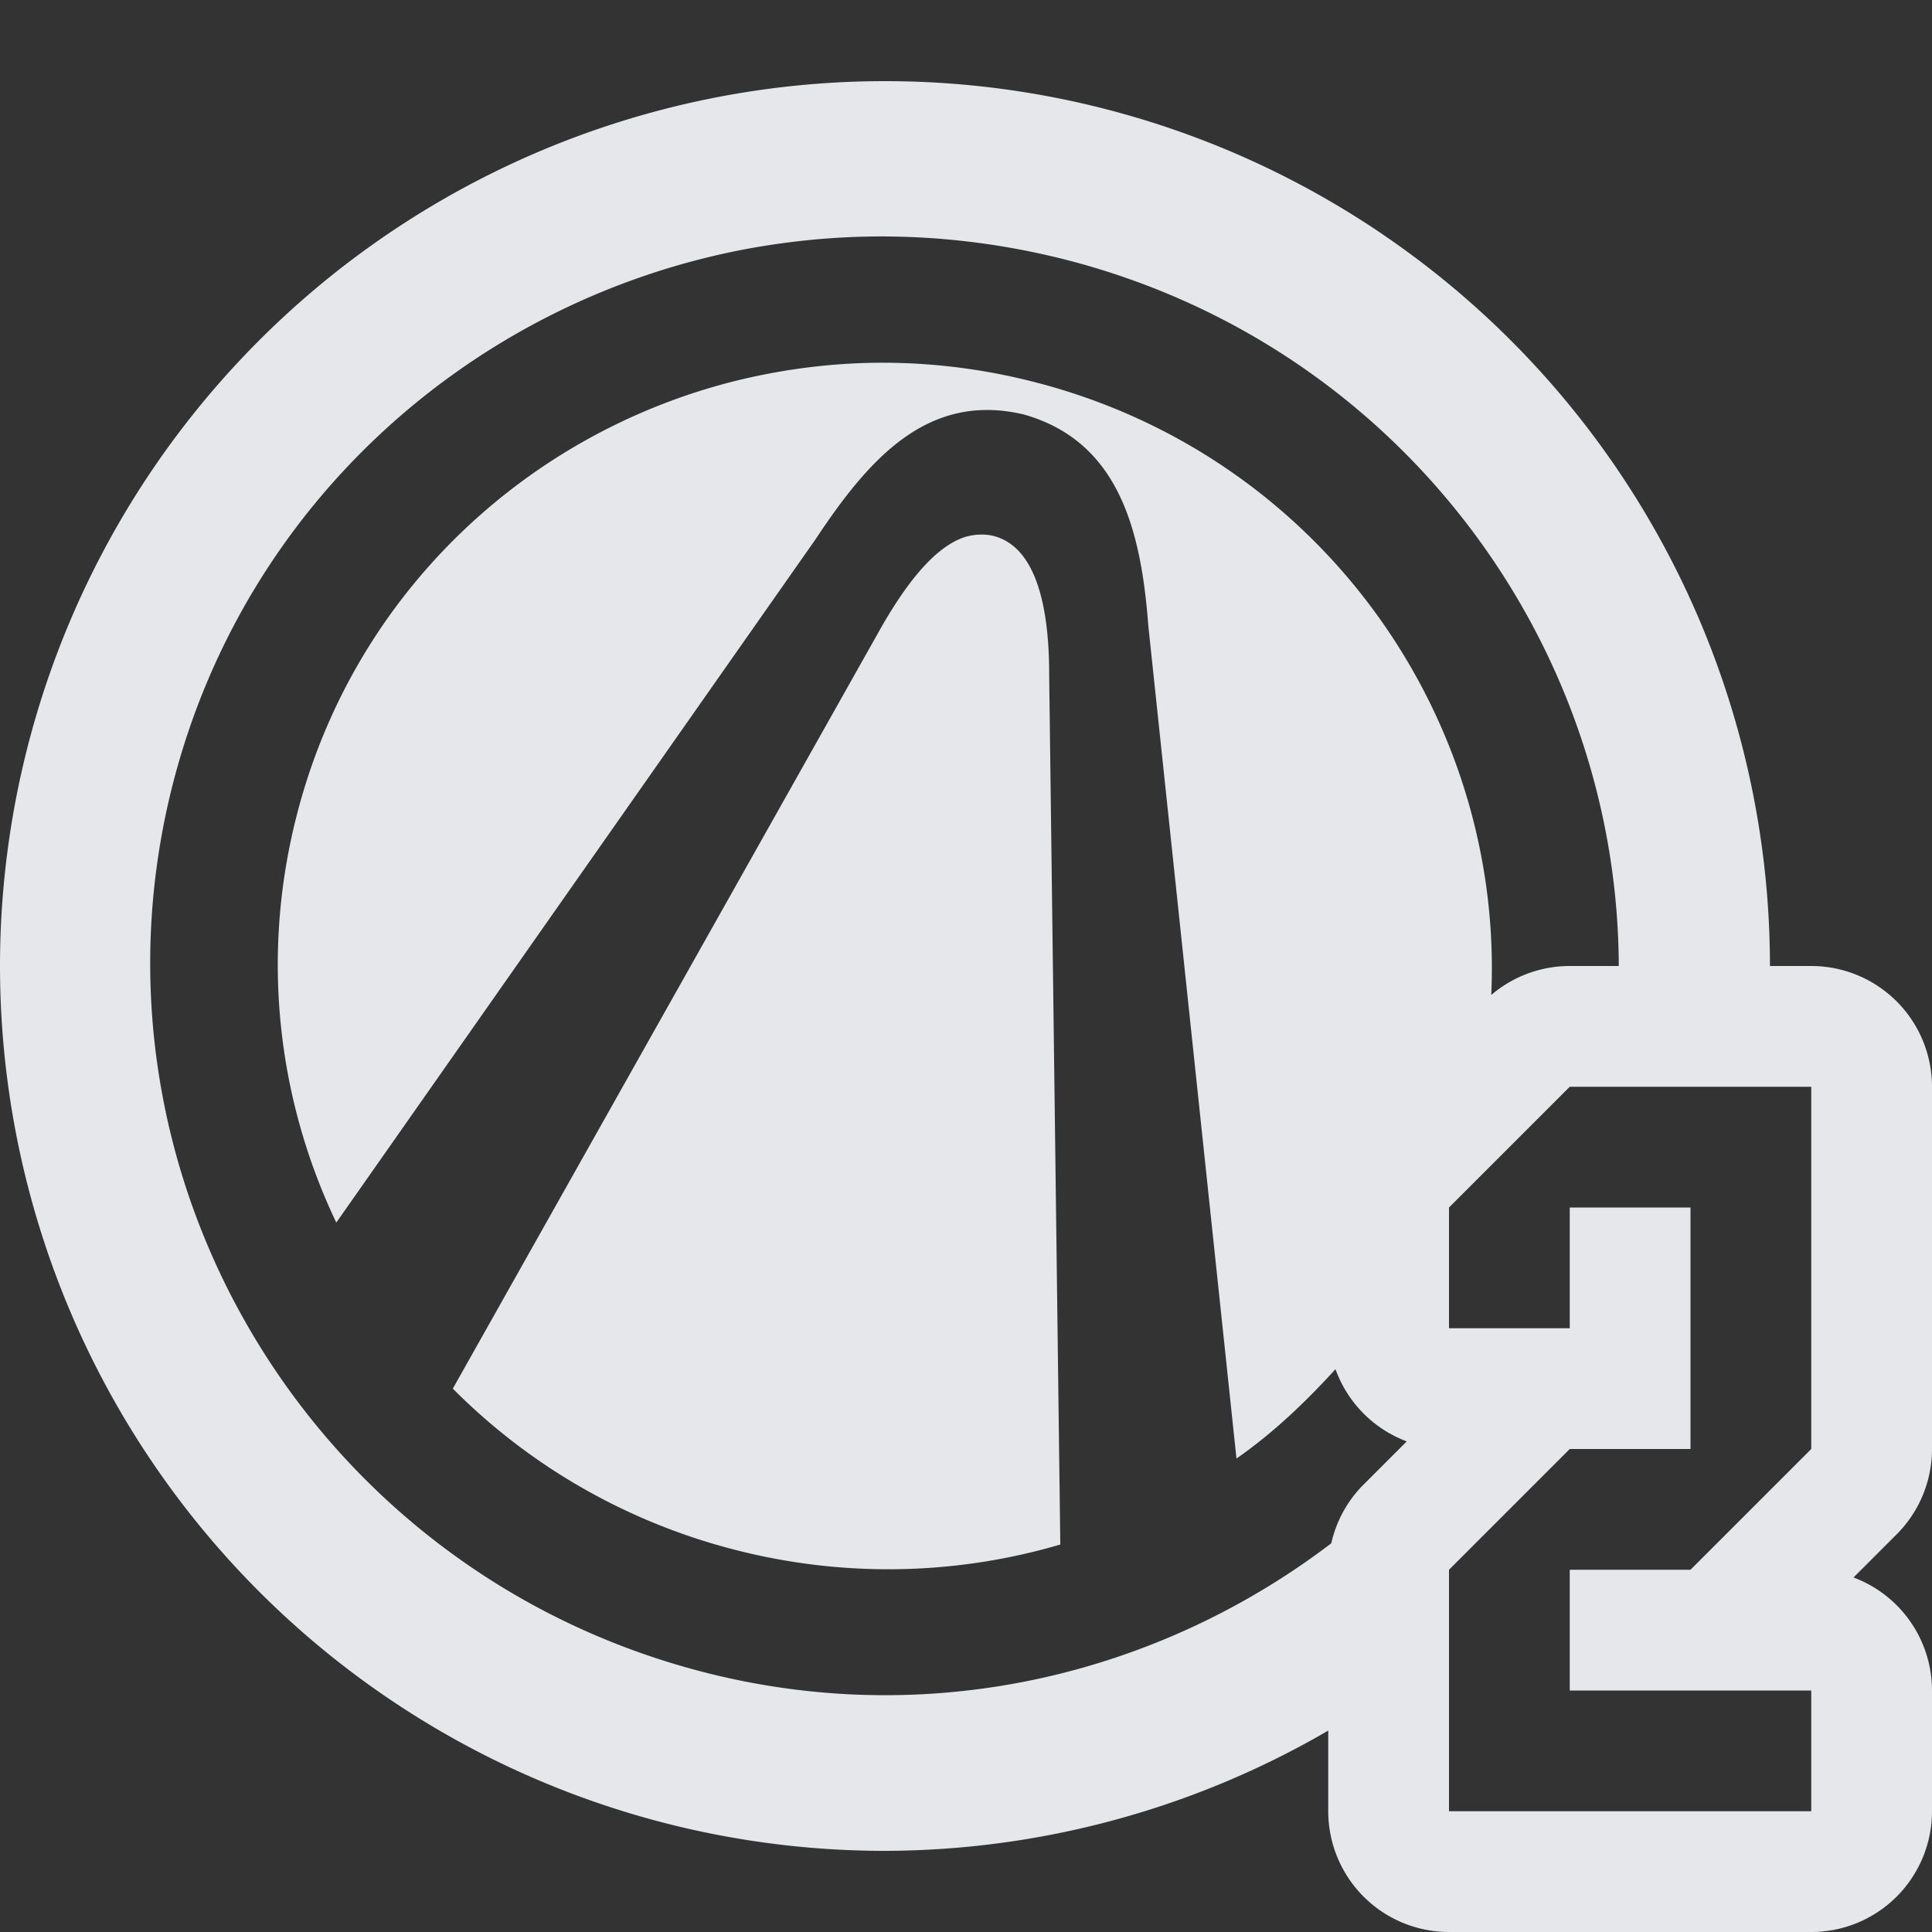 <?xml version="1.0" encoding="UTF-8" standalone="no"?>
<!-- Created with Inkscape (http://www.inkscape.org/) -->

<svg
   xmlns:dc="http://purl.org/dc/elements/1.1/"
   xmlns:cc="http://creativecommons.org/ns#"
   xmlns:rdf="http://www.w3.org/1999/02/22-rdf-syntax-ns#"
   xmlns:svg="http://www.w3.org/2000/svg"
   xmlns="http://www.w3.org/2000/svg"
   xmlns:sodipodi="http://sodipodi.sourceforge.net/DTD/sodipodi-0.dtd"
   xmlns:inkscape="http://www.inkscape.org/namespaces/inkscape"
   version="1.1"
   width="16"
   height="16"
   id="svg2"
   inkscape:version="0.91+devel r"
   sodipodi:docname="borderlands-2.svg">
  <rect width="100%" height="100%" fill="#333333" stroke="none"/>
  <sodipodi:namedview
     pagecolor="#ffffff"
     bordercolor="#666666"
     borderopacity="1"
     objecttolerance="10"
     gridtolerance="10"
     guidetolerance="10"
     inkscape:pageopacity="0"
     inkscape:pageshadow="2"
     inkscape:window-width="1920"
     inkscape:window-height="1033"
     id="namedview6"
     showgrid="true"
     inkscape:zoom="41.7193"
     inkscape:cx="2.2984756"
     inkscape:cy="7.3770025"
     inkscape:window-x="-10"
     inkscape:window-y="25"
     inkscape:window-maximized="1"
     inkscape:current-layer="svg2"
     inkscape:snap-global="false"
     inkscape:snap-bbox="true"
     inkscape:bbox-paths="true"
     inkscape:bbox-nodes="true"
     inkscape:snap-bbox-edge-midpoints="true"
     inkscape:snap-bbox-midpoints="true"
     inkscape:object-paths="true"
     inkscape:snap-intersection-paths="true"
     inkscape:object-nodes="true"
     inkscape:snap-smooth-nodes="true"
     inkscape:snap-midpoints="true"
     inkscape:snap-object-midpoints="true"
     inkscape:snap-center="true">
    <inkscape:grid
       type="xygrid"
       id="grid2982" />
  </sodipodi:namedview>
  <defs
     id="defs4" />
  <path
     id="path4143"
     d="M 7.328,0.672 A 7.329,7.329 0 0 0 0,8 7.329,7.329 0 0 0 7.328,15.328 7.329,7.329 0 0 0 11,14.332 L 11,15 a 1,1 0 0 0 1,1 l 3,0 a 1,1 0 0 0 1,-1 l 0,-1 a 1,1 0 0 0 -0.65,-0.936 l 0.357,-0.357 A 1,1 0 0 0 16,12 l 0,-2 0,-1 A 1,1 0 0 0 15,8 L 14.658,8 A 7.329,7.329 0 0 0 7.328,0.672 Z m 0.156,1.289 C 7.937,1.975 8.396,2.039 8.854,2.158 11.587,2.872 13.397,5.321 13.406,8 L 13,8 A 1,1 0 0 0 12.35,8.24 C 12.454,5.933 10.931,3.781 8.59,3.17 8.17,3.06 7.749,3.006 7.334,3.004 6.919,3.002 6.511,3.053 6.117,3.148 4.386,3.57 2.941,4.897 2.463,6.73 2.155,7.91 2.297,9.101 2.785,10.125 L 6.752,4.469 C 7.193,3.803 7.68,3.245 8.477,3.432 9.264,3.654 9.45,4.387 9.51,5.184 l 0.73,6.895 c 0.302,-0.21 0.57,-0.466 0.82,-0.74 a 1,1 0 0 0 0.59,0.598 l -0.357,0.357 A 1,1 0 0 0 11.025,12.781 C 9.591,13.873 7.693,14.335 5.805,13.842 2.554,12.993 0.598,9.688 1.439,6.463 2.045,4.145 3.931,2.497 6.15,2.068 6.585,1.985 7.032,1.947 7.484,1.961 Z m 0.613,2.467 c -0.038,0.003 -0.074,0.009 -0.111,0.021 C 7.727,4.537 7.487,4.857 7.273,5.24 L 3.75,11.5 c 0.615,0.619 1.405,1.092 2.318,1.33 0.931,0.243 1.867,0.21 2.713,-0.039 L 8.689,5.605 C 8.691,5.033 8.584,4.532 8.23,4.439 8.186,4.428 8.141,4.425 8.098,4.428 Z M 13,9 l 0.33,0 1.25,0 L 15,9 l 0,1 0,2 -1,1 -1,0 0,1 2,0 0,1 -3,0 0,-1 0,-0.355 L 12,13 13,12 13.467,12 14,12 14,11.014 14,10 13.07,10 13,10 13,10.199 13,11 12.615,11 12,11 12,10 13,9 Z"
     style="color:#000000;display:inline;overflow:visible;visibility:visible;opacity:1;fill:#f3f4f7;fill-opacity:0.928;fill-rule:nonzero;stroke:none;stroke-width:1.34;stroke-linecap:butt;stroke-linejoin:miter;stroke-miterlimit:4;stroke-dasharray:none;stroke-dashoffset:0;stroke-opacity:1;marker:none;enable-background:accumulate"
     inkscape:connector-curvature="0" />
</svg>
